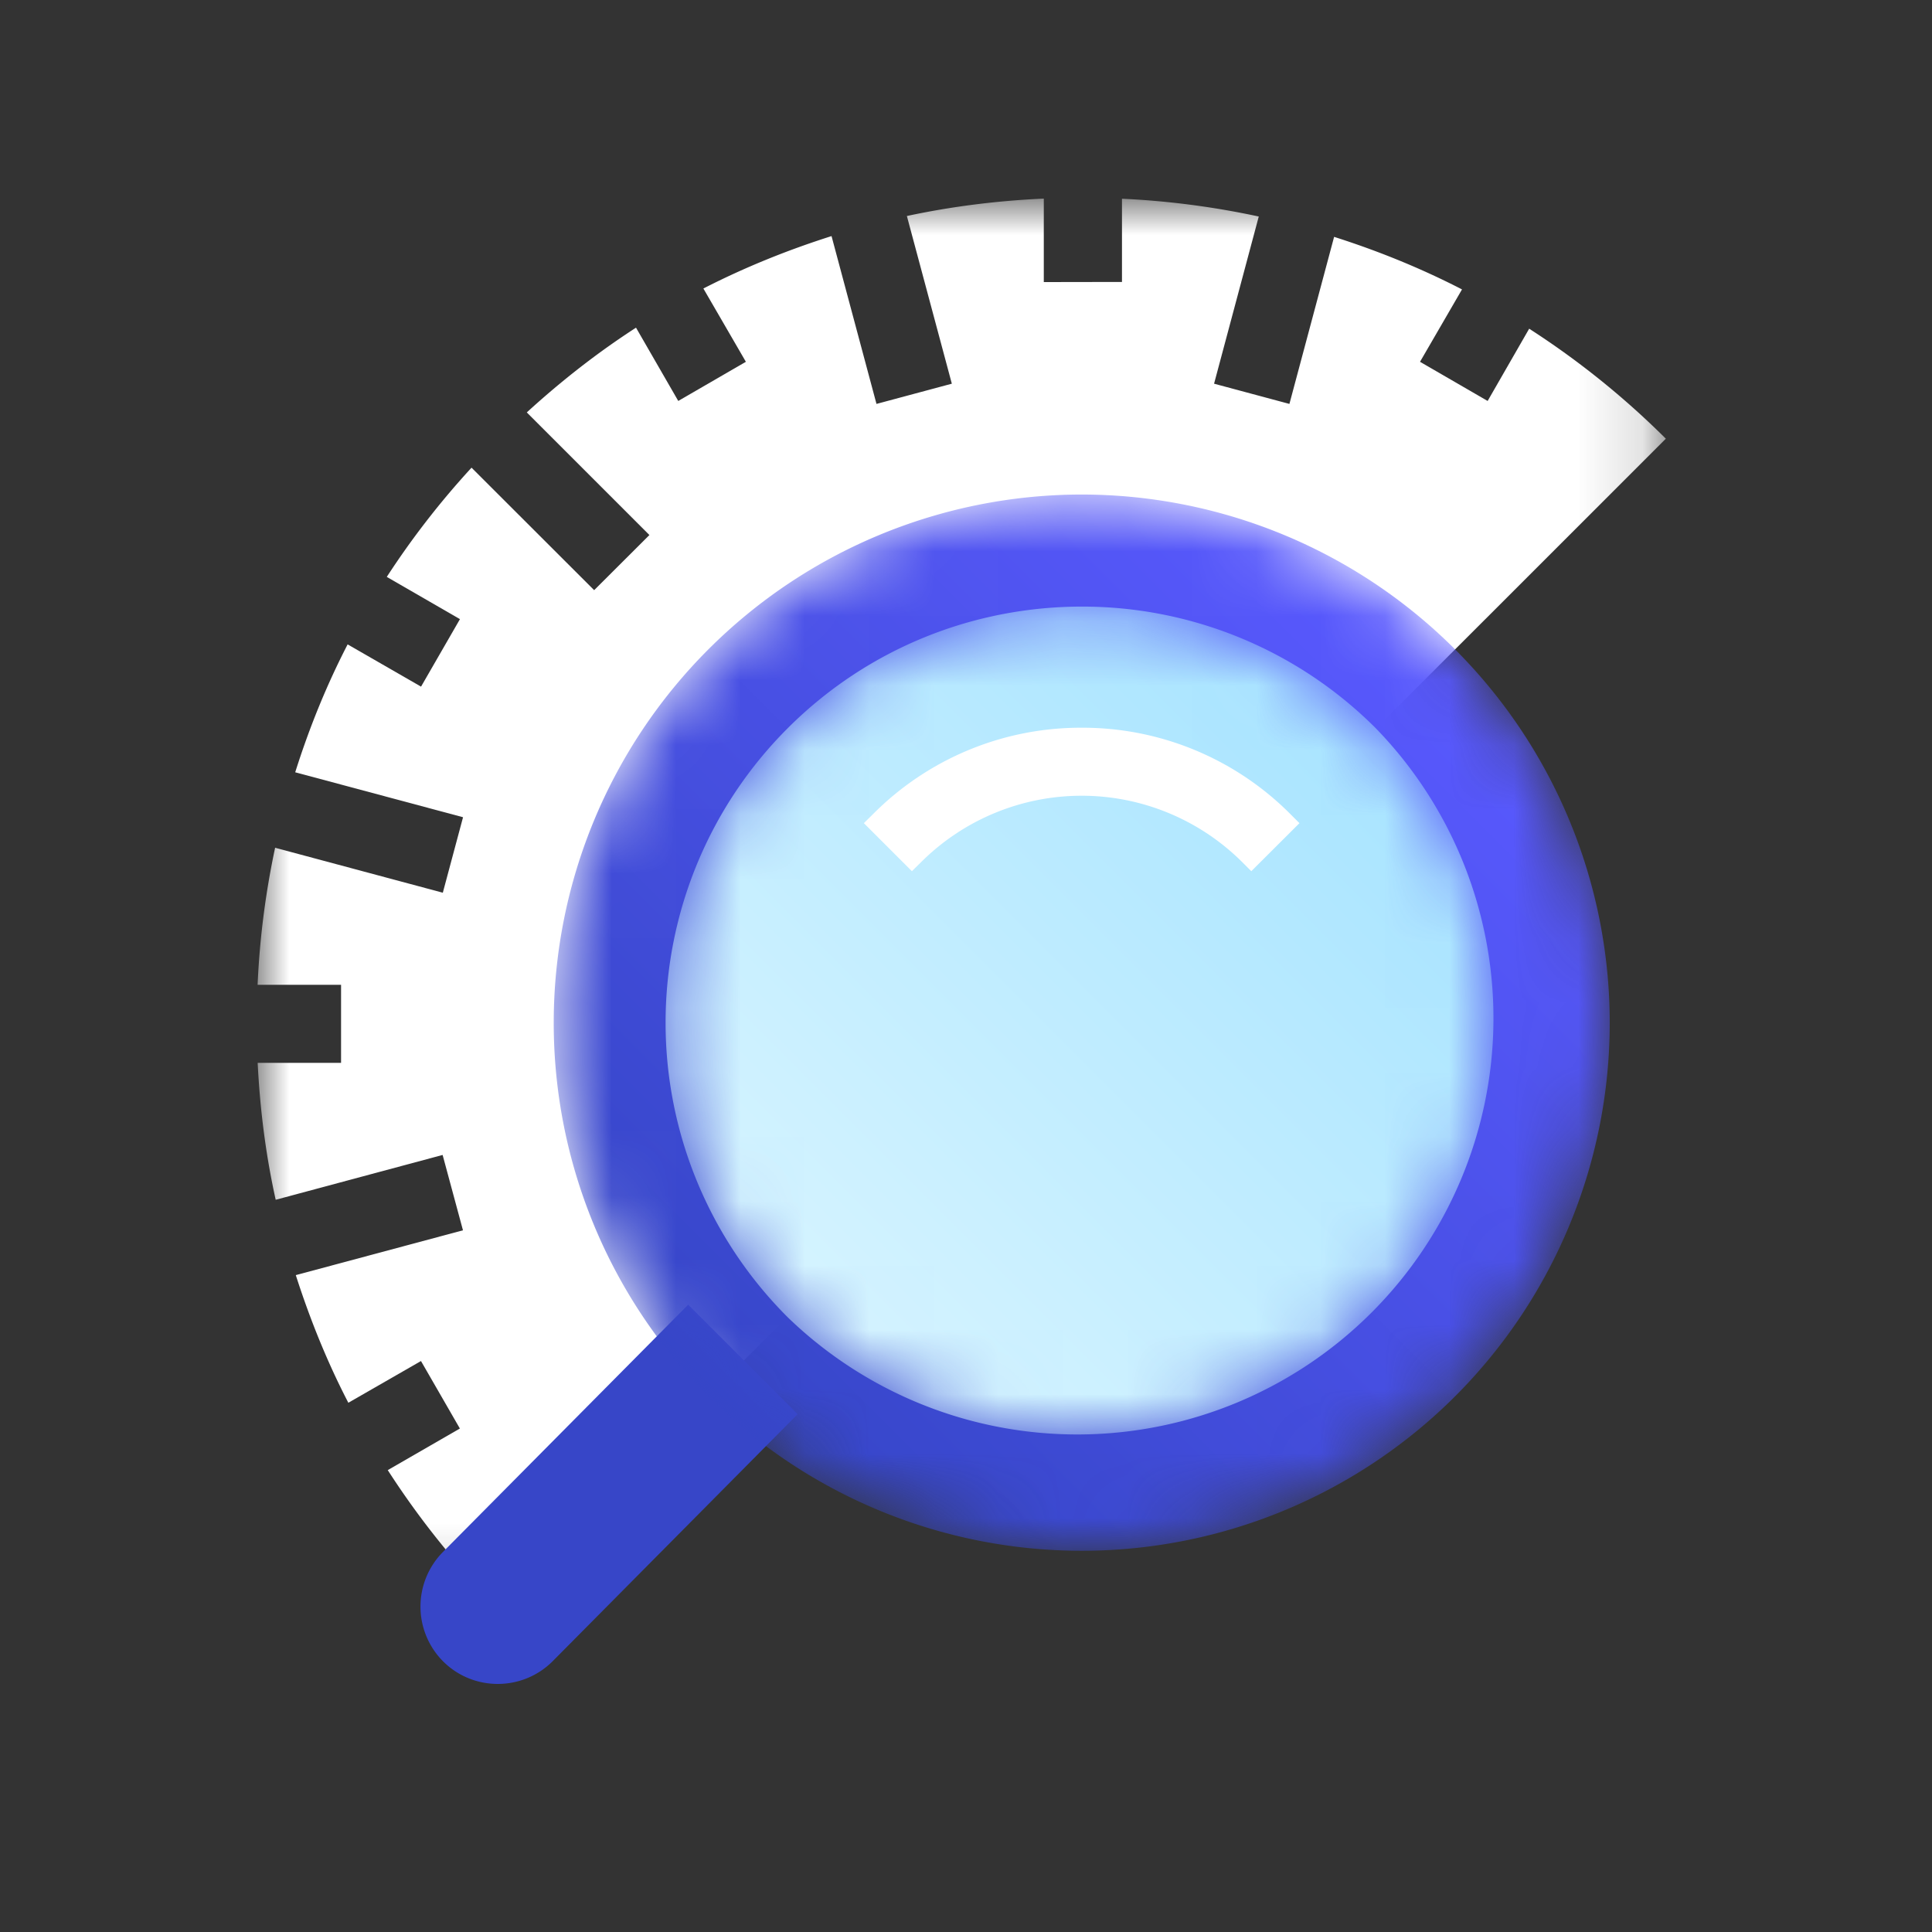 <svg width="30" height="30" xmlns="http://www.w3.org/2000/svg" xmlns:xlink="http://www.w3.org/1999/xlink"><rect width="100%" height="100%" fill="#333333" stroke="none"/><defs><path id="a" d="M0 .935h21.866v21.864H0z"/><path d="M2.996 3.017a8.204 8.204 0 000 11.596 8.207 8.207 0 0011.602 0 8.204 8.204 0 000-11.596 8.18 8.18 0 00-5.8-2.404c-2.1 0-4.2.802-5.802 2.404" id="c"/><path d="M2.228 2.162a6.463 6.463 0 000 9.14 6.463 6.463 0 009.138-9.14A6.44 6.44 0 006.798.27C5.144.27 3.49.9 2.228 2.162" id="f"/><linearGradient x1="85.356%" y1="14.649%" x2="14.644%" y2="85.359%" id="d"><stop stop-color="#5959FF" offset="0%"/><stop stop-color="#3646C8" offset="100%"/></linearGradient><linearGradient x1="14.644%" y1="85.352%" x2="85.356%" y2="14.643%" id="g"><stop stop-color="#D6F4FF" offset="0%"/><stop stop-color="#A8E4FF" offset="100%"/></linearGradient></defs><g fill="none" fill-rule="evenodd"><g transform="translate(4 2.149)"><mask id="b" fill="#fff"><use xlink:href="#a"/></mask><path d="M19.745 2.955L19.1 4.077l-1.05-.608.652-1.124c-.644-.332-1.308-.6-1.986-.816l-.694 2.594-1.17-.314.694-2.596a12.92 12.92 0 00-2.124-.276v1.292l-1.214.002V.935c-.714.032-1.424.12-2.126.27l.698 2.604-1.17.314-.698-2.606c-.68.216-1.346.484-1.99.814l.66 1.138-1.05.608-.656-1.138c-.594.384-1.16.826-1.696 1.316l1.904 1.904-.858.856-1.904-1.902a12.86 12.86 0 00-1.316 1.696l1.136.656-.604 1.048-1.14-.656c-.332.642-.6 1.308-.814 1.986l2.606.698-.314 1.172-2.604-.698A12.96 12.96 0 000 13.143h1.296v1.212H.001c.036.714.124 1.424.28 2.126l2.592-.696.316 1.17-2.596.696c.218.678.484 1.342.816 1.982l1.128-.648.604 1.048-1.12.646c.484.75 1.05 1.464 1.706 2.12l18.14-18.136a12.918 12.918 0 00-2.122-1.708" fill="#FFF" mask="url(#b)"/></g><path d="M6.88 25.797c.468.468 1.23.468 1.7 0l3.806-3.838-1.7-1.7-3.806 3.838a1.205 1.205 0 000 1.7" fill="#3746C8"/><g transform="translate(8 7.066)"><mask id="e" fill="#fff"><use xlink:href="#c"/></mask><path d="M2.996 14.613a8.207 8.207 0 0011.602 0 8.204 8.204 0 00-5.8-14 8.204 8.204 0 00-5.802 14z" fill="url(#d)" mask="url(#e)"/></g><g transform="translate(10 9.149)"><mask id="h" fill="#fff"><use xlink:href="#f"/></mask><path d="M2.228 2.162a6.463 6.463 0 000 9.14 6.463 6.463 0 009.138-9.14A6.44 6.44 0 006.798.27C5.144.27 3.49.9 2.228 2.162" fill="url(#g)" mask="url(#h)"/></g><path d="M20.036 12.64a4.55 4.55 0 00-3.24-1.34 4.545 4.545 0 00-3.238 1.34l-.144.142.746.746.142-.14a3.53 3.53 0 014.988 0l.14.14.748-.746-.142-.142z" fill="#FFF"/></g></svg>